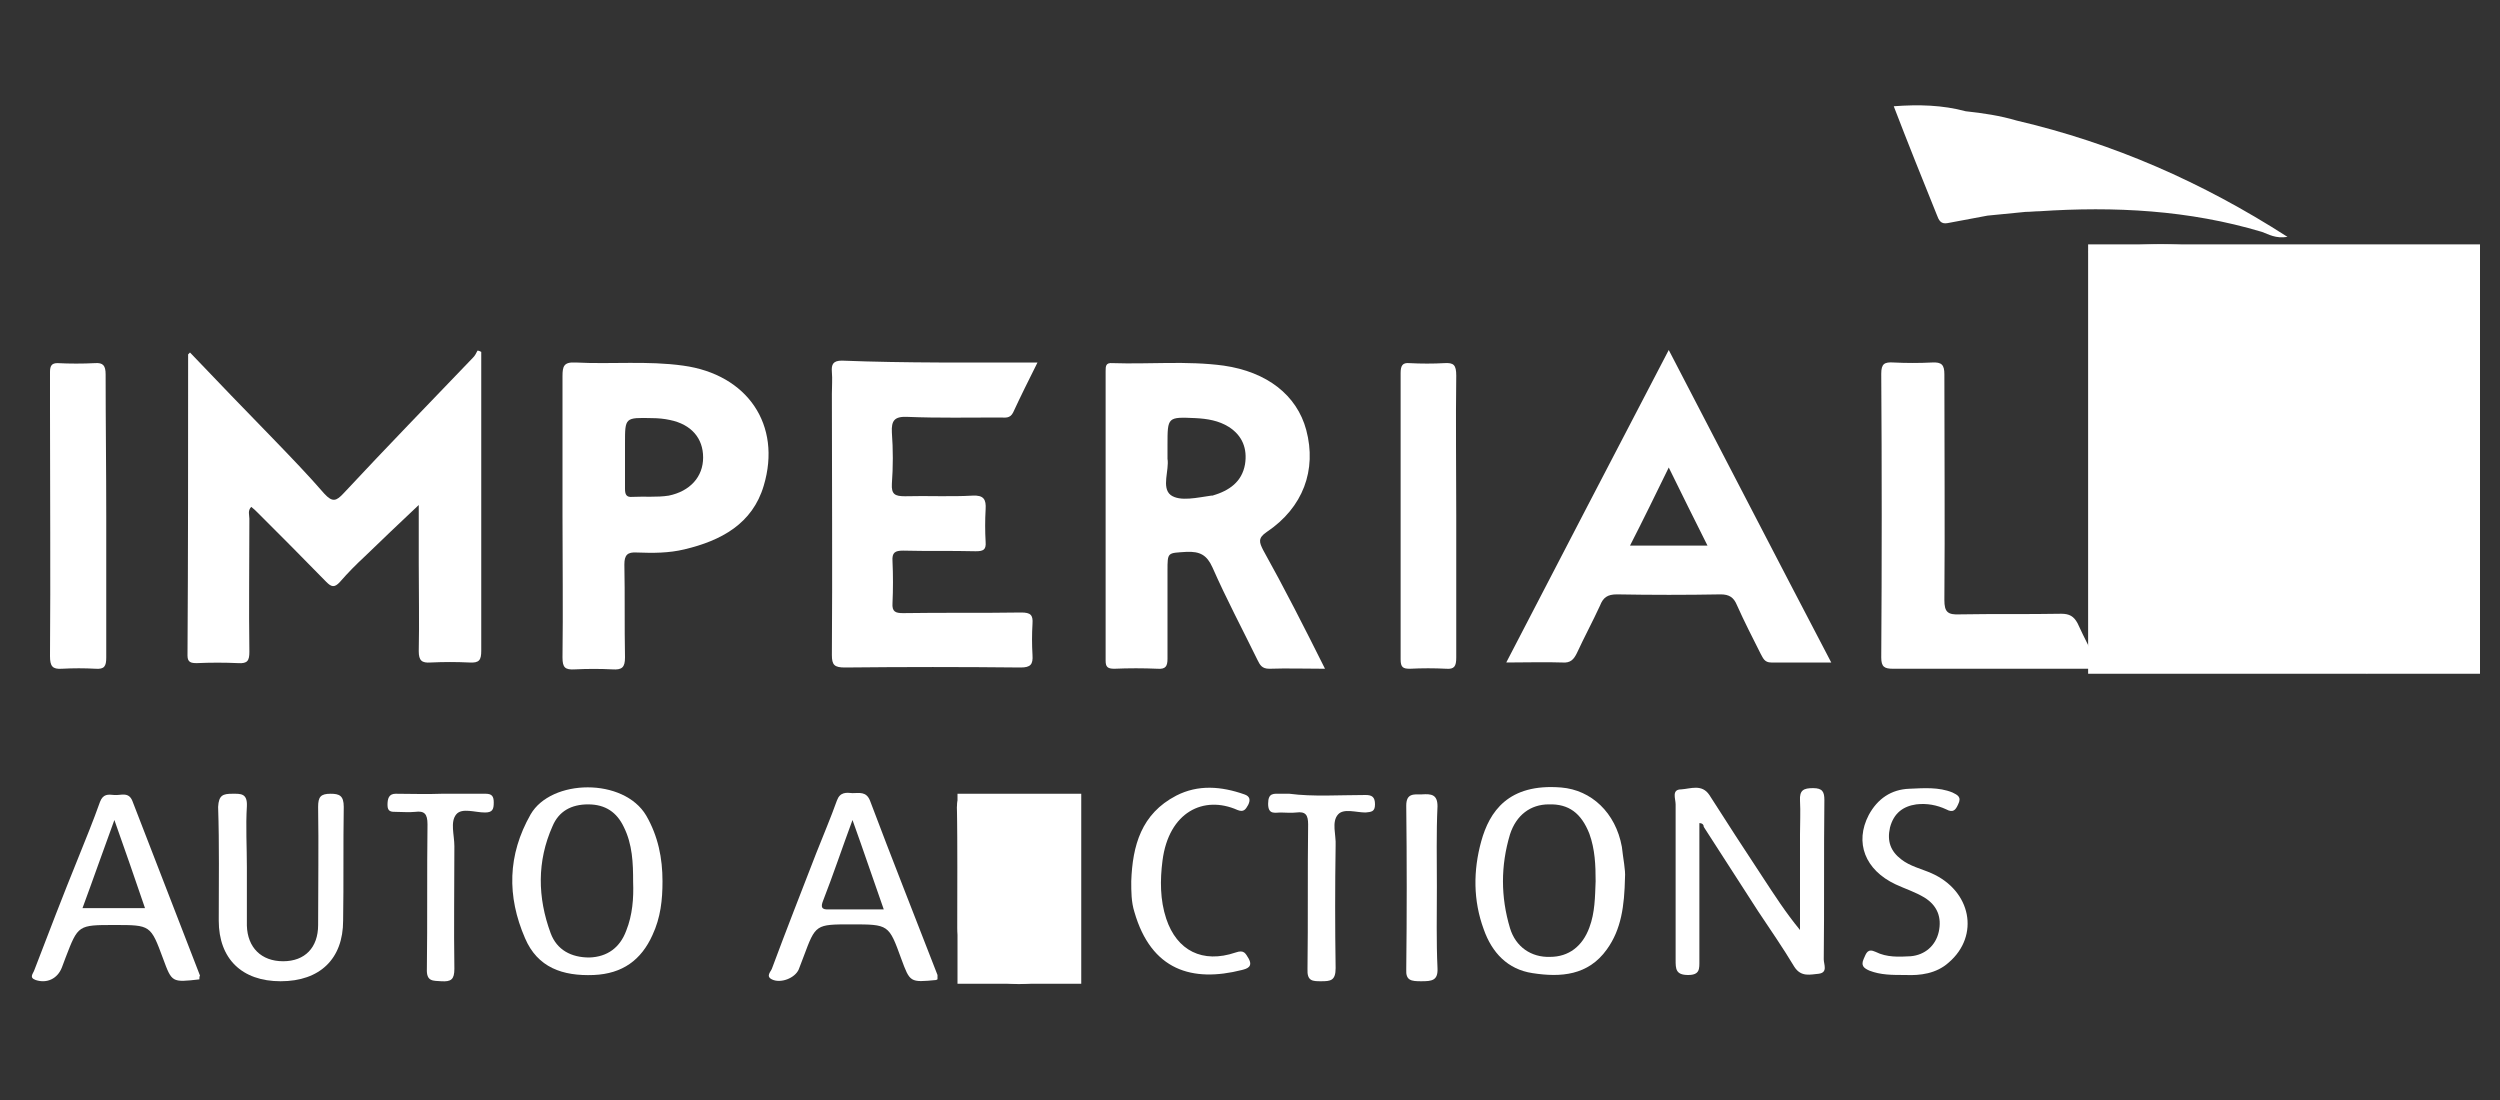<?xml version="1.0" encoding="utf-8"?>
<!-- Generator: Adobe Illustrator 21.0.0, SVG Export Plug-In . SVG Version: 6.00 Build 0)  -->
<svg version="1.1" id="Layer_1" xmlns="http://www.w3.org/2000/svg" xmlns:xlink="http://www.w3.org/1999/xlink" x="0px" y="0px"
	 viewBox="0 0 400 176" style="enable-background:new 0 0 400 176;" xml:space="preserve">
<rect x="0" y="0" width="400" height="176" fill="#333333" stroke="none"/>
<style type="text/css">
	.st0{fill:#FFFFFF;}
</style>
<g>
	<polygon id="path-3" class="st0" points="396.8,39.1 396.8,107.8 334.1,107.8 334.1,39.1 	"/>
</g>
<g>
	<polygon id="path-1" class="st0" points="173,157.4 153.2,157.4 153.2,127 173,127 	"/>
</g>
<title>Imperial Auto Auction</title>
<desc>Created with Sketch.</desc>
<g id="Page-1_1_">
	<g id="Imperial-Auto-Auction">
		<g id="Page-1" transform="translate(5, 129)">
			<path id="Fill-1" class="st0" d="M72-72.7V-51c0,8.7,0,17.4,0,26.1c0,1.5-0.3,2-1.9,1.9c-2.1-0.1-4.1-0.1-6.2,0
				c-1.4,0.1-1.9-0.3-1.9-1.8c0.1-4.7,0-9.4,0-14.1v-9.3c-3.2,3-5.9,5.6-8.6,8.2c-1.4,1.3-2.7,2.6-4,4.1c-0.9,1-1.4,0.8-2.2,0
				c-3.6-3.7-7.3-7.4-10.9-11c-0.4-0.4-0.7-0.7-1.1-1c-0.6,0.6-0.3,1.3-0.3,1.9c0,7.1-0.1,14.2,0,21.3c0,1.4-0.3,1.9-1.8,1.8
				c-2.2-0.1-4.4-0.1-6.6,0c-0.9,0-1.5-0.1-1.5-1.2c0.1-16.1,0.1-32.1,0.1-48.2c0,0,0.1-0.1,0.3-0.3c4.4,4.6,8.8,9.2,13.3,13.8
				c2.8,2.9,5.6,5.8,8.2,8.8c1.3,1.4,1.9,1.2,3.1-0.1c6.8-7.3,13.8-14.5,20.7-21.7c0.3-0.3,0.5-0.7,0.7-1.1
				C71.6-72.9,71.8-72.8,72-72.7"/>
			<path id="Fill-3" class="st0" d="M181.8-55.6c0.3,1.8-1,4.6,0.5,5.8c1.5,1.1,4.3,0.4,6.5,0.1c0.1,0,0.1,0,0.2,0
				c2.7-0.8,4.7-2.2,5.2-5c0.4-2.5-0.4-4.6-2.6-6c-1.6-1-3.4-1.3-5.3-1.4c-4.5-0.2-4.5-0.2-4.5,4.3L181.8-55.6L181.8-55.6z M207-22
				c-3.2,0-6.1-0.1-8.9,0c-1.2,0-1.5-0.6-1.9-1.4c-2.4-4.9-5-9.8-7.2-14.8c-0.9-2-2-2.6-4.2-2.5c-3,0.2-3,0-3,3c0,4.7,0,9.4,0,14.1
				c0,1.2-0.3,1.7-1.6,1.6c-2.3-0.1-4.6-0.1-6.9,0c-1.1,0-1.4-0.3-1.4-1.3c0-15.4,0-30.9,0-46.3c0-0.8,0-1.4,1.1-1.3
				c5.9,0.2,11.9-0.4,17.8,0.4c6.9,1,11.7,4.7,13.2,10.3c1.7,6.4-0.5,12.4-6.3,16.3c-1.5,1-1.2,1.7-0.6,2.9
				C200.5-34.9,203.7-28.6,207-22L207-22z"/>
			<path id="Fill-5" class="st0" d="M161-71c-1.4,2.8-2.7,5.4-3.9,8c-0.5,1-1.3,0.8-2,0.8c-5,0-10,0.1-14.9-0.1
				c-2.1-0.1-2.6,0.6-2.5,2.5c0.2,2.7,0.2,5.5,0,8.2c-0.1,1.7,0.5,2,2.1,2c3.6-0.1,7.2,0.1,10.8-0.1c1.8-0.1,2.2,0.6,2.1,2.2
				c-0.1,1.7-0.1,3.5,0,5.2c0.1,1.3-0.4,1.5-1.6,1.5c-3.9-0.1-7.8,0-11.6-0.1c-1.3,0-1.8,0.3-1.7,1.7c0.1,2.2,0.1,4.5,0,6.7
				c-0.1,1.4,0.5,1.6,1.7,1.6c6.3-0.1,12.6,0,18.9-0.1c1.5,0,1.9,0.4,1.8,1.8c-0.1,1.7-0.1,3.3,0,5c0.1,1.5-0.3,2-1.9,2
				c-9.4-0.1-18.7-0.1-28.1,0c-1.7,0-2.1-0.4-2.1-2c0.1-13.9,0-27.8,0-41.8c0-1.2,0.1-2.3,0-3.5s0.2-1.8,1.6-1.8
				C140-70.9,150.3-71,161-71"/>
			<path id="Fill-7" class="st0" d="M268.2-41.7c-2.1-4.2-4.1-8.2-6.2-12.5c-2.1,4.3-4.1,8.4-6.2,12.5H268.2z M236-23
				c8.7-16.8,17.3-33.3,26-50c8.7,16.7,17.2,33.2,26,50c-3.4,0-6.5,0-9.6,0c-1.1,0-1.3-0.7-1.7-1.4c-1.3-2.6-2.6-5.1-3.8-7.8
				c-0.5-1.2-1.2-1.7-2.6-1.7c-5.5,0.1-11,0.1-16.6,0c-1.5,0-2.2,0.5-2.7,1.8c-1.2,2.6-2.5,5-3.7,7.6c-0.5,1-1,1.6-2.3,1.5
				C242.2-23.1,239.3-23,236-23L236-23z"/>
			<path id="Fill-9" class="st0" d="M95-55.8c0,1.7,0,3.3,0,5c0,0.9,0.2,1.4,1.2,1.3c1.9-0.1,3.9,0.1,5.8-0.2c3.4-0.7,5.5-3,5.5-6.1
				s-1.9-5.3-5.3-6c-0.9-0.2-1.9-0.3-2.9-0.3c-4.3-0.1-4.3-0.1-4.3,4C95-57.4,95-56.6,95-55.8 M85-46.6c0-7.4,0-14.8,0-22.2
				c0-1.6,0.2-2.3,2.1-2.2c5.7,0.3,11.5-0.3,17.2,0.5c10.3,1.4,15.8,9.5,12.9,19.2c-1.8,6.1-6.8,8.8-12.7,10.2
				c-2.5,0.6-5,0.6-7.6,0.5c-1.5-0.1-2,0.4-2,1.9c0.1,5,0,9.9,0.1,14.9c0,1.6-0.5,2-2,1.9c-2-0.1-4-0.1-6,0c-1.6,0.1-2-0.3-2-1.9
				C85.1-31.5,85-39,85-46.6"/>
			<path id="Fill-11" class="st0" d="M331-22.1c-0.7,0-1.1,0.1-1.5,0.1c-10.5,0-21.1,0-31.6,0c-1.4,0-1.9-0.3-1.9-1.8
				c0.1-15.1,0.1-30.3,0-45.4c0-1.6,0.5-1.9,2-1.8c2,0.1,4.1,0.1,6.1,0c1.6-0.1,2,0.4,2,1.9c0,12,0.1,24.1,0,36.1
				c0,1.9,0.5,2.4,2.5,2.3c5.4-0.1,10.8,0,16.2-0.1c1.3,0,2,0.4,2.6,1.5C328.5-26.9,329.7-24.6,331-22.1"/>
			<path id="Fill-13" class="st0" d="M228-46.5c0,7.6,0,15.1,0,22.7c0,1.4-0.3,1.9-1.6,1.8c-1.9-0.1-3.9-0.1-5.8,0
				c-1.1,0-1.5-0.2-1.5-1.5c0-15.3,0-30.6,0-45.8c0-1.2,0.3-1.7,1.4-1.6c1.9,0.1,3.8,0.1,5.6,0c1.5-0.1,1.9,0.3,1.9,2
				C227.9-61.5,228-54,228-46.5"/>
			<path id="Fill-15" class="st0" d="M12-46.3c0,7.5,0,15,0,22.5c0,1.4-0.3,1.9-1.7,1.8c-1.8-0.1-3.6-0.1-5.4,0
				C3.4-21.9,3-22.4,3-24c0.1-13.2,0-26.4,0-39.5c0-2,0-4,0-6c0-1,0.3-1.4,1.2-1.4c2,0.1,4,0.1,6,0c1.3-0.1,1.7,0.4,1.7,1.8
				C11.9-61.6,12-53.9,12-46.3"/>
			<path id="Fill-17" class="st0" d="M266.9,2.7c0,7.4,0,14.7,0,22c0,1.3,0.1,2.3-1.8,2.3c-2,0-2-1-2-2.4c0-8.3,0-16.6,0-24.9
				c0-0.9-0.7-2.4,0.9-2.4c1.5-0.1,3.3-0.9,4.5,0.9c2.8,4.4,5.6,8.7,8.5,13.1c1.9,2.9,3.7,5.7,6,8.5V4.5c0-1.8,0.1-3.6,0-5.4
				c-0.1-1.7,0.6-2,2.1-2s1.8,0.6,1.8,1.9c-0.1,8.5,0,17-0.1,25.5c0,0.8,0.7,2.1-0.8,2.3c-1.3,0.1-2.8,0.6-3.9-1.1
				c-1.8-3-3.8-5.9-5.8-8.9c-2.9-4.5-5.8-9-8.7-13.5C267.6,3.1,267.5,2.7,266.9,2.7"/>
			<path id="Fill-19" class="st0" d="M96.3,12.1c0-3-0.1-6-1.5-8.8c-1.1-2.3-2.9-3.6-5.7-3.6c-2.7,0-4.7,1.1-5.7,3.5
				c-2.5,5.6-2.4,11.4-0.3,17.1c1,2.7,3.3,3.9,6.2,3.9c2.9-0.1,4.9-1.6,5.9-4.3C96.2,17.4,96.4,14.7,96.3,12.1 M101,12
				c0,3-0.3,5.8-1.6,8.6c-1.8,4-4.8,6.2-9.4,6.4c-5,0.2-9-1.2-11-5.9c-2.9-6.7-2.8-13.3,0.9-19.8c3.3-5.7,14.9-5.9,18.5,0.2
				C100.3,4.8,101,8.3,101,12"/>
			<path id="Fill-21" class="st0" d="M250.3,12c0-2.6-0.1-5.1-1-7.6c-1.3-3.3-3.3-4.8-6.5-4.7c-2.9,0-5.2,1.7-6.2,4.8
				c-1.5,5-1.5,10,0,15c0.9,3,3.4,4.7,6.4,4.6c3,0,5.2-1.7,6.3-4.7C250.2,17,250.2,14.5,250.3,12 M255,11.4
				c-0.1,4.6-0.6,8.3-2.9,11.5c-3,4.2-7.4,4.5-11.9,3.8c-4-0.6-6.5-3.3-7.8-7c-1.7-4.6-1.7-9.4-0.4-14.1s4.3-9.3,12.8-8.6
				c4.8,0.4,8.7,4,9.7,9.5C254.7,8.4,255.1,10.2,255,11.4"/>
			<path id="Fill-23" class="st0" d="M34.5,9.8c0,3.1,0,6.2,0,9.3c0.1,3.5,2.3,5.7,5.8,5.7s5.6-2.2,5.6-5.8c0-6.3,0.1-12.6,0-18.9
				c0-1.6,0.4-2.1,2-2.1C49.3-2,50-1.7,50,0.1c-0.1,6.1,0,12.1-0.1,18.2c0,6.1-3.7,9.7-10,9.7c-6.2,0-9.9-3.6-9.9-9.7
				s0.1-12.1-0.1-18.2C30-1.8,30.7-2,32.2-2c1.3,0,2.4-0.1,2.3,2C34.3,3.2,34.5,6.5,34.5,9.8"/>
			<g id="Group-27" transform="translate(148, 110)">
				<g id="Clip-26">
				</g>
				<path id="Fill-25" class="st0" d="M19.9-99.9c0,3.2,0,6.4,0,9.5c0,3.3-1.5,5.7-4.2,7.3c-5.9,3.5-13.6,0.8-15.2-5.3
					c-0.2-0.7-0.3-1.4-0.3-2.1c0-6.4,0.1-12.9-0.1-19.3c0-1.9,0.9-1.8,2.2-1.8s2.2-0.1,2.2,1.9c-0.1,6.2-0.1,12.4,0,18.7
					c0.1,5.1,4.5,7.9,8.7,5.6c2.2-1.2,2.8-3.3,2.8-5.6c0-6.1,0.1-12.2,0-18.2c0-2,0.7-2.5,2.4-2.5c1.2,0,1.6,0.4,1.5,1.6
					C19.9-106.9,19.9-103.4,19.9-99.9"/>
			</g>
			<g id="Group-30" transform="translate(0, 110)">
				<path id="Fill-28" class="st0" d="M13.3-107.8c-1.8,4.9-3.4,9.5-5.1,14.1h10C16.6-98.4,15-103,13.3-107.8 M26.9-82.3
					c-4.4,0.5-4.4,0.5-5.8-3.3c-2-5.4-2-5.4-7.8-5.4s-5.8,0-7.8,5.2c-0.2,0.5-0.4,1.1-0.6,1.6c-0.7,1.8-2.4,2.6-4.2,2
					c-1.1-0.4-0.4-1-0.2-1.6c2.3-6,4.6-12,7-17.9c1.2-3,2.4-5.9,3.5-9c0.5-1.3,1.3-1.2,2.3-1.1s2.3-0.6,2.9,1
					c3.6,9.3,7.2,18.6,10.8,27.9C26.9-82.8,26.9-82.5,26.9-82.3"/>
			</g>
			<path id="Fill-31" class="st0" d="M131.4,2.2c-1.7,4.6-3.1,8.8-4.7,12.9c-0.4,1-0.3,1.5,1,1.4c2.8,0,5.6,0,8.7,0
				C134.7,11.7,133.2,7.2,131.4,2.2 M145,27.7c-0.1,0-0.2,0.1-0.2,0.1c-4.2,0.4-4.2,0.4-5.6-3.4c-2-5.5-2-5.5-8-5.5
				c-5.7,0-5.7,0-7.6,5.1c-0.3,0.7-0.5,1.4-0.8,2.1c-0.6,1.4-2.9,2.3-4.3,1.6c-1-0.5-0.2-1.2,0-1.7c2.3-6.2,4.7-12.3,7.1-18.5
				c1.1-2.8,2.3-5.6,3.3-8.4c0.5-1.4,1.5-1.3,2.5-1.2c1.1,0,2.2-0.3,2.8,1.2c3.5,9.3,7.2,18.6,10.8,27.9C145,27.3,145,27.5,145,27.7
				"/>
			<path id="Fill-33" class="st0" d="M299.9,27c-2.2,0-4,0-5.8-0.7c-0.9-0.4-1.4-0.8-0.9-1.9c0.4-0.9,0.6-1.7,1.9-1.1
				c1.8,0.9,3.7,0.8,5.6,0.7c2.3-0.2,4-1.7,4.5-3.9c0.5-2.3-0.2-4.2-2.3-5.5c-1.5-0.9-3.1-1.4-4.6-2.1c-4.9-2.3-6.6-6.7-4.3-11.1
				c1.4-2.6,3.6-4.1,6.5-4.2c2.3-0.1,4.7-0.3,6.9,0.6c0.8,0.4,1.5,0.7,0.9,1.9c-0.4,0.9-0.8,1.4-1.9,0.8c-1.5-0.7-3.1-1-4.8-0.8
				c-2.1,0.3-3.6,1.4-4.2,3.7c-0.5,2.2,0.1,3.8,1.8,5.1c1.4,1.1,3.2,1.5,4.8,2.2c6.4,2.8,7.8,10,2.8,14.3
				C304.8,26.8,302.2,27.1,299.9,27"/>
			<path id="Fill-35" class="st0" d="M176,12c0.2-5.7,1.6-10.8,7.2-13.7c3.5-1.8,7.2-1.5,10.9-0.2c0.9,0.3,1,0.9,0.6,1.7
				C194.3,0.5,194,1,193,0.6c-5.4-2.4-11,0.3-12,8.1c-0.4,3.1-0.4,6.3,0.6,9.3c1.7,5.1,5.8,7.2,11.1,5.4c1.4-0.5,1.6,0.2,2.1,1
				c0.7,1.3-0.3,1.6-1.1,1.8c-7.9,2-14.5,0.1-17.2-9.3C176,15.3,176,13.7,176,12"/>
			<path id="Fill-37" class="st0" d="M201.3-2c3.8,0.5,8,0.2,12.2,0.2c1,0,1.5,0.3,1.5,1.5s-0.6,1.2-1.5,1.3c-1.5,0-3.5-0.7-4.4,0.3
				c-1.1,1.2-0.3,3.3-0.4,5c-0.1,6.5-0.1,13.1,0,19.6c0,2-0.8,2.1-2.3,2.1c-1.4,0-2.3,0-2.2-2c0.1-7.7,0-15.4,0.1-23.1
				c0-1.5-0.4-2.1-1.9-1.9c-0.8,0.1-1.7,0-2.5,0c-0.9,0-2,0.4-2-1.4s0.9-1.6,2-1.6C200.3-2,200.6-2,201.3-2"/>
			<path id="Fill-39" class="st0" d="M65.7-2c2.3,0,4.6,0,7,0c1,0,1.3,0.4,1.3,1.4C74,0.5,73.8,1,72.6,1C71,1,68.9,0.2,68,1.3
				c-1,1.2-0.3,3.3-0.3,5.1c0,6.5-0.1,13.1,0,19.6c0,1.7-0.5,2.1-2.1,2c-1.3-0.1-2.4,0.1-2.3-2c0.1-7.7,0-15.4,0.1-23.1
				c0-1.7-0.5-2.2-2-2c-1,0.1-2,0-3,0c-0.8,0-1.4,0-1.4-1.1c0-1,0.2-1.8,1.3-1.8C60.8-2,63.2-1.9,65.7-2L65.7-2z"/>
			<path id="Fill-41" class="st0" d="M361-91.1c-1.9,0.3-3-0.4-4.1-0.8c-11.7-3.5-23.6-4.1-35.6-3.3c-0.7,0-1.4,0.1-2.2,0.1
				c-2,0.2-4.1,0.4-6.1,0.6c-2.1,0.4-4.3,0.8-6.4,1.2c-1.1,0.2-1.4-0.5-1.7-1.3c-2.3-5.7-4.6-11.4-6.9-17.4c4-0.3,7.8-0.2,11.5,0.8
				c2.8,0.3,5.5,0.7,8.2,1.5C333.1-106.1,347.3-99.9,361-91.1"/>
			<path id="Fill-43" class="st0" d="M224.9,12.9c0,4.3-0.1,8.7,0.1,13c0.1,2-0.9,2.1-2.6,2.1c-1.6,0-2.5-0.1-2.4-1.9
				c0.1-8.7,0.1-17.5,0-26.2c0-2,1.2-1.8,2.5-1.8C224-2,225-1.9,225,0C224.8,4.3,224.9,8.6,224.9,12.9"/>
			<g id="Group-47" transform="translate(329, 22)">
				<g id="Clip-46">
				</g>
				<path id="Fill-45" class="st0" d="M62.6-85.4C56.8-71.6,51-57.8,45.2-44c-0.1,0.2-0.2,0.4-0.5,0.8c-2.3-6.9-5.2-13.4-8-19.9
					c-1.3-2.6-2.5-5.2-3.8-7.8c-1.1-2-2.3-4-3.4-6.1c-1.4-2.3-2.7-4.5-4.1-6.8c-2.3-3.2-4.5-6.5-6.8-9.7c-1.8-2.2-3.6-4.3-5.4-6.5
					c-3.9-3.9-7.7-7.8-13.1-10.7c6.6-1.3,12.6-1.6,18.7-0.7c2.8,0.3,5.6,0.6,8.3,1.7c3.6,0.7,7,1.8,10,3.9c2.4,0.5,4.2,2.1,6.2,3.3
					c1.8,1,3.6,2.2,5.2,3.6l0,0c2.1,1,3.5,2.8,5.3,4.2c3.1,2.4,5.8,5.2,8.5,8C62.9-86.4,62.9-86,62.6-85.4"/>
			</g>
		</g>
	</g>
</g>
</svg>
